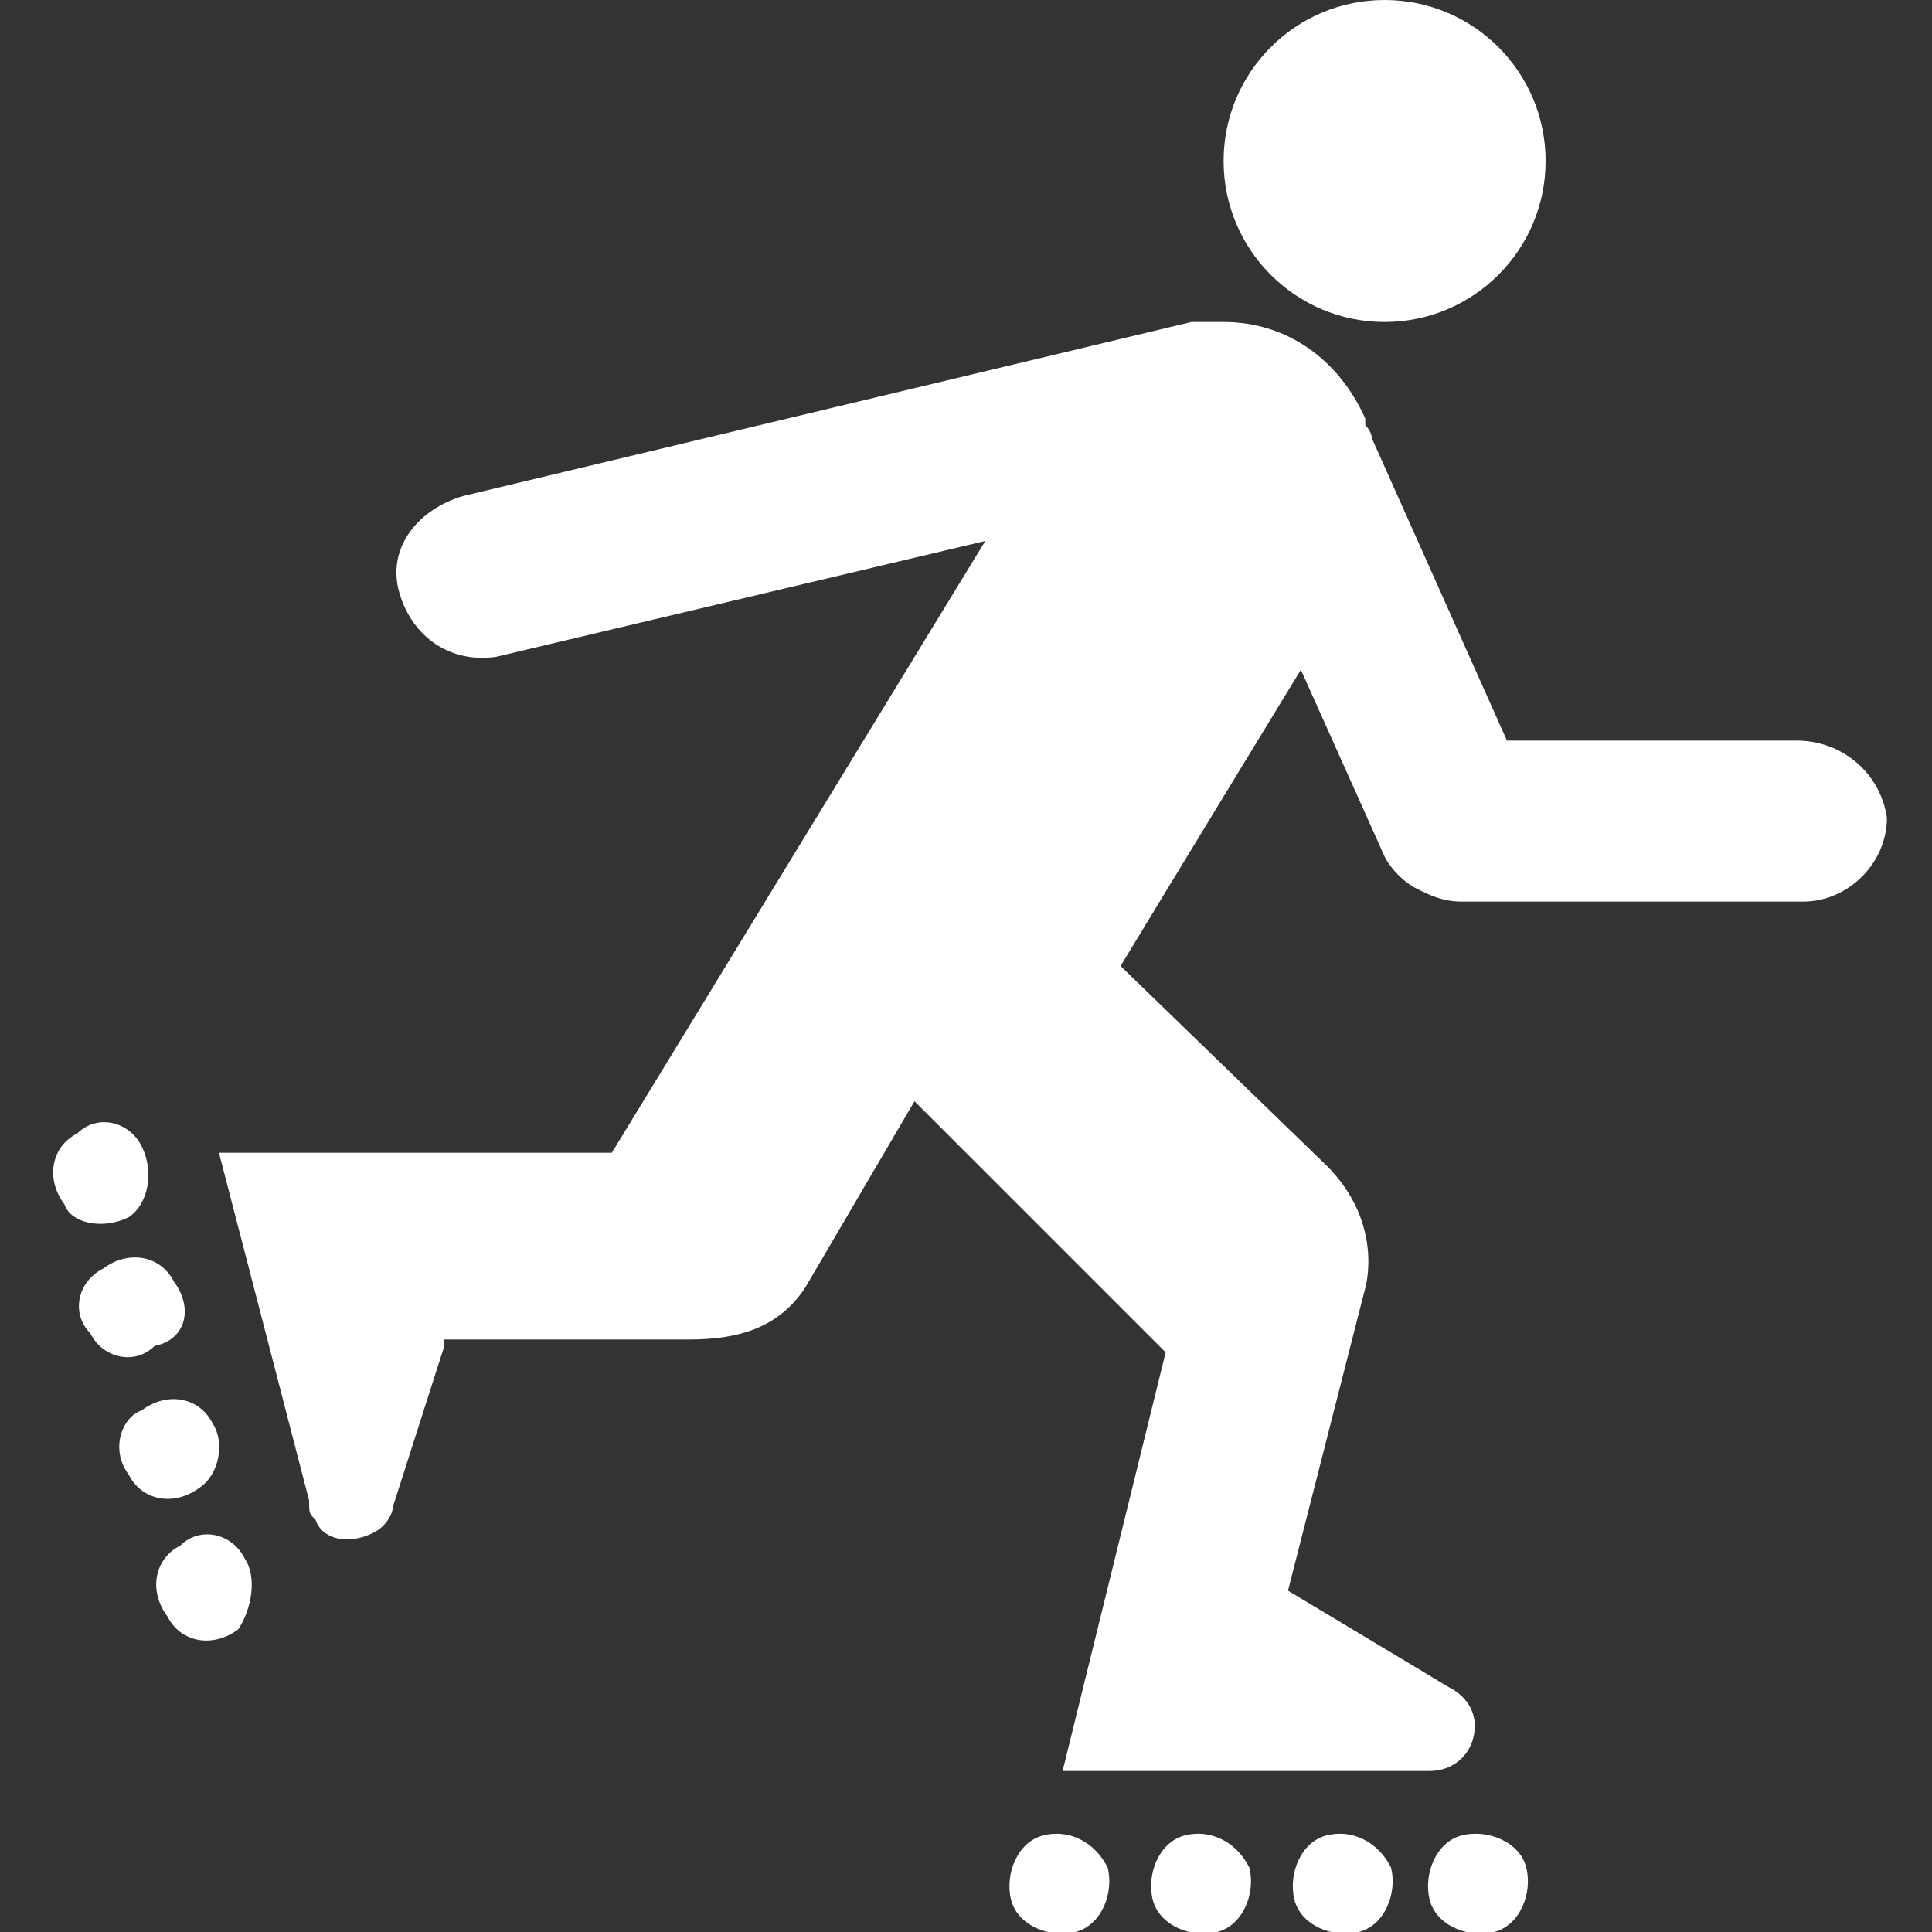 <?xml version="1.0" encoding="utf-8"?>
<!-- Generator: Adobe Illustrator 22.1.0, SVG Export Plug-In . SVG Version: 6.00 Build 0)  -->
<svg version="1.1" id="Layer_1" xmlns="http://www.w3.org/2000/svg" xmlns:xlink="http://www.w3.org/1999/xlink" x="0px" y="0px"
	 width="30px" height="30px" viewBox="0 0 30 30" enable-background="new 0 0 30 30" xml:space="preserve">
<rect x="0" y="0" width="30" height="30" fill="#333333" stroke="none"/>
<path fill="#FFFFFF" d="M2.2,17.8c-0.2-0.4-0.7-0.5-1-0.2c-0.4,0.2-0.5,0.7-0.2,1.1C1.1,19,1.6,19.1,2,18.9C2.3,18.7,2.4,18.2,2.2,17.8z"/>
<path fill="#FFFFFF" d="M2.7,19.9c-0.2-0.4-0.7-0.5-1.1-0.2c-0.4,0.2-0.5,0.7-0.2,1c0.2,0.4,0.7,0.5,1,0.2C2.9,20.8,3,20.3,2.7,19.9z"/>
<path fill="#FFFFFF" d="M3.3,22.1c-0.2-0.4-0.7-0.5-1.1-0.2C1.9,22,1.7,22.5,2,22.9c0.2,0.4,0.7,0.5,1.1,0.2C3.4,22.9,3.5,22.4,3.3,22.1z"/>
<path fill="#FFFFFF" d="M3.8,24.2c-0.2-0.4-0.7-0.5-1-0.2c-0.4,0.2-0.5,0.7-0.2,1.1c0.2,0.4,0.7,0.5,1.1,0.2C3.9,25,4,24.5,3.8,24.2z"/>
<path fill="#FFFFFF" d="M16.2,28.5c-0.4,0.1-0.6,0.6-0.5,1c0.1,0.4,0.6,0.6,1,0.5c0.4-0.1,0.6-0.6,0.5-1C17,28.6,16.6,28.4,16.2,28.5z"/>
<path fill="#FFFFFF" d="M18.4,28.5c-0.4,0.1-0.6,0.6-0.5,1c0.1,0.4,0.6,0.6,1,0.5c0.4-0.1,0.6-0.6,0.5-1C19.2,28.6,18.8,28.4,18.4,28.5z"/>
<path fill="#FFFFFF" d="M20.6,28.5c-0.4,0.1-0.6,0.6-0.5,1c0.1,0.4,0.6,0.6,1,0.5c0.4-0.1,0.6-0.6,0.5-1C21.4,28.6,21,28.4,20.6,28.5z"/>
<path fill="#FFFFFF" d="M22.7,28.5c-0.4,0.1-0.6,0.6-0.5,1c0.1,0.4,0.6,0.6,1,0.5c0.4-0.1,0.6-0.6,0.5-1C23.6,28.6,23.1,28.4,22.7,28.5z"/>
<path fill="#FFFFFF" d="M27.9,11.5h-4.5l-2.1-4.7c0-0.1-0.1-0.2-0.1-0.2c0,0,0,0,0,0l0-0.1l0,0C20.8,5.6,20,5,19,5c-0.2,0-0.4,0-0.5,0L7.2,7.7
	C6.5,7.9,6,8.5,6.2,9.2c0.2,0.7,0.8,1.1,1.5,1l7.6-1.8l-5.8,9.5H5.4h0h-2l1.4,5.4c0,0.2,0,0.2,0.1,0.3C5,23.9,5.4,24,5.8,23.8
	c0.2-0.1,0.3-0.3,0.3-0.4l0.8-2.5l0-0.1c0,0,3.8,0,3.8,0c0.8,0,1.4-0.2,1.8-0.8l1.7-2.9l3.9,3.9l-1.6,6.5c0,0,5.7,0,5.7,0
	c0.4,0,0.7-0.3,0.7-0.7c0-0.3-0.2-0.5-0.4-0.6L20,24.7l1.2-4.7c0,0,0.3-1-0.6-1.9L17.4,15c0,0,1.7-2.8,2.8-4.6l1.3,2.9
	c0.1,0.2,0.3,0.4,0.5,0.5c0,0,0,0,0,0l0,0c0.2,0.1,0.4,0.2,0.7,0.2h5.3c0.7,0,1.3-0.6,1.3-1.3C29.2,12,28.6,11.5,27.9,11.5z"/>
<circle fill="#FFFFFF" cx="21.5" cy="2.5" r="2.5"/>
</svg>
